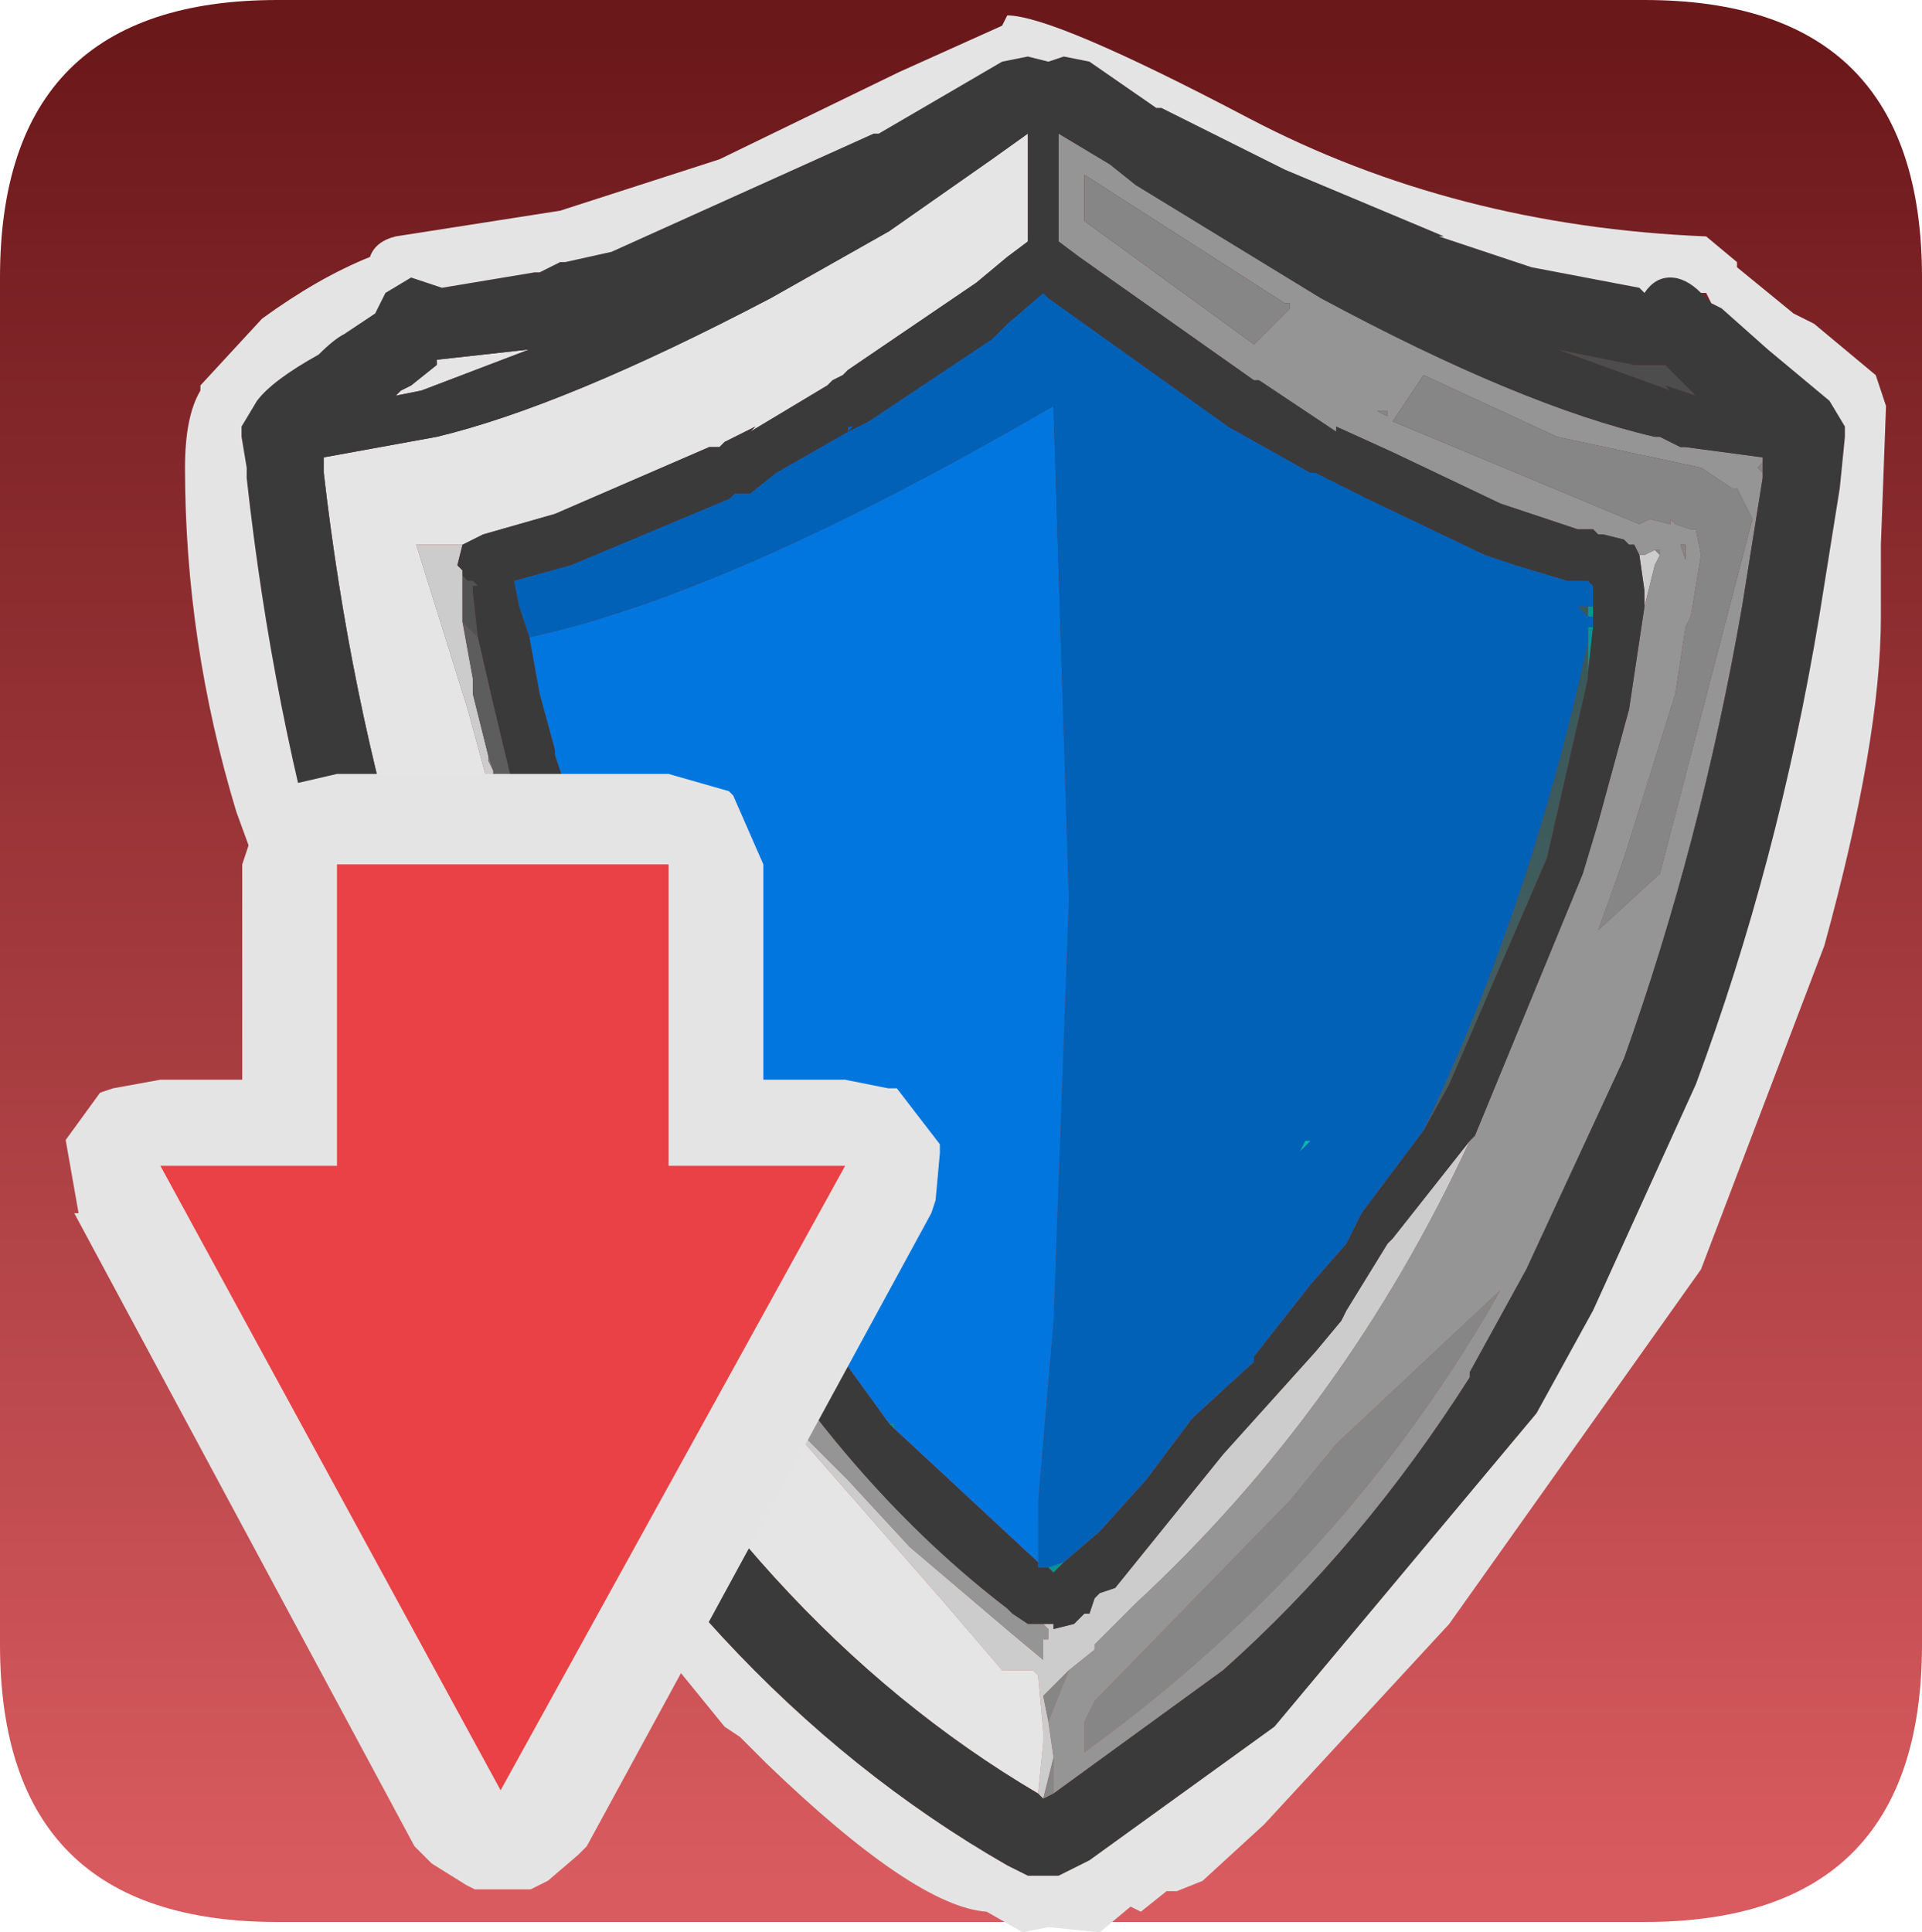 <?xml version="1.0" encoding="UTF-8" standalone="no"?>
<svg xmlns:ffdec="https://www.free-decompiler.com/flash" xmlns:xlink="http://www.w3.org/1999/xlink" ffdec:objectType="frame" height="18.8px" width="18.7px" xmlns="http://www.w3.org/2000/svg">
  <g transform="matrix(1.0, 0.0, 0.0, 1.0, -0.65, -0.65)">
    <use ffdec:characterId="29" height="18.8" transform="matrix(1.0, 0.0, 0.0, 1.0, 0.65, 0.65)" width="18.7" xlink:href="#shape0"/>
    <use ffdec:characterId="11" height="13.0" transform="matrix(0.838, 0.0, 0.0, 0.838, 1.247, 8.18)" width="10.2" xlink:href="#sprite0"/>
  </g>
  <defs>
    <g id="shape0" transform="matrix(1.0, 0.0, 0.0, 1.0, -0.65, -0.65)">
      <path d="M3.35 0.65 L16.65 0.65 Q19.35 0.65 19.35 3.35 L19.35 16.65 Q19.35 19.35 16.65 19.35 L3.35 19.35 Q0.65 19.35 0.65 16.65 L0.65 3.35 Q0.65 0.65 3.35 0.65" fill="url(#gradient0)" fill-rule="evenodd" stroke="none"/>
      <path d="M10.8 18.15 L10.75 18.1 10.8 17.6 10.8 17.5 10.75 16.95 10.7 16.9 10.5 16.9 10.4 16.9 9.8 16.2 8.4 14.6 8.3 14.45 8.35 14.5 8.9 15.05 9.5 15.7 10.5 16.55 10.8 16.8 10.8 16.75 10.8 16.6 10.85 16.6 10.85 16.5 10.8 16.45 10.9 16.45 10.9 16.5 11.1 16.45 11.2 16.35 11.25 16.35 11.3 16.2 11.35 16.15 11.5 16.1 12.55 14.8 13.45 13.8 13.7 13.5 13.75 13.4 14.15 12.75 14.2 12.7 14.95 11.75 Q13.75 14.35 11.7 16.25 L11.3 16.65 11.3 16.7 11.05 16.9 10.8 17.15 10.85 17.4 10.9 17.75 10.8 18.15 M5.15 5.95 L5.1 6.15 5.15 6.2 5.15 6.25 5.15 6.5 5.15 6.6 5.15 6.7 5.25 7.25 5.25 7.4 5.4 8.0 5.4 8.05 5.45 8.15 5.45 8.2 5.5 8.2 5.5 8.25 5.5 8.5 5.55 8.6 5.5 8.65 5.55 8.65 5.5 8.7 5.55 8.7 5.55 8.75 5.6 8.8 5.55 8.8 5.5 8.7 5.5 8.65 5.2 7.55 4.7 5.95 5.15 5.95 M16.65 6.55 L16.65 6.4 16.6 6.05 16.65 6.05 16.75 6.0 16.8 6.05 16.75 6.15 16.65 6.55 M5.55 8.85 L5.6 8.85 5.8 9.6 Q5.9 10.15 6.25 10.5 L6.25 10.6 6.2 10.7 6.3 10.65 6.7 11.6 7.05 12.35 7.65 13.4 7.95 13.8 8.0 13.95 8.1 14.2 7.95 14.0 7.85 13.9 7.5 13.4 7.4 13.2 7.35 13.15 7.1 12.7 6.85 12.25 Q6.15 11.0 5.75 9.6 L5.55 8.9 5.55 8.85" fill="#cccccc" fill-rule="evenodd" stroke="none"/>
      <path d="M7.35 11.5 L7.3 11.45 7.35 11.35 7.35 11.5" fill="#00acac" fill-rule="evenodd" stroke="none"/>
      <path d="M16.15 6.55 L16.15 6.65 16.1 6.65 16.1 6.55 16.15 6.55 M16.15 6.75 L16.1 7.2 16.1 6.9 16.1 6.75 16.15 6.75 M11.0 15.85 L10.9 15.95 10.85 15.9 11.0 15.85 M9.35 14.55 L9.3 14.5 9.35 14.5 9.35 14.55" fill="#009595" fill-rule="evenodd" stroke="none"/>
      <path d="M16.1 7.2 L16.1 7.25 15.7 9.0 14.75 11.2 14.5 11.65 Q15.55 9.45 16.1 6.9 L16.1 7.2 M16.1 6.65 L16.05 6.6 16.0 6.55 16.1 6.55 16.1 6.65" fill="#007575" fill-opacity="0.6" fill-rule="evenodd" stroke="none"/>
      <path d="M6.85 9.05 L6.85 9.15 6.8 8.95 6.85 9.05" fill="#ccffff" fill-opacity="0.498" fill-rule="evenodd" stroke="none"/>
      <path d="M16.9 4.45 L15.8 4.05 16.55 4.2 16.6 4.2 16.85 4.2 17.15 4.5 16.85 4.4 16.9 4.45" fill="#4d4d4d" fill-rule="evenodd" stroke="none"/>
      <path d="M16.6 6.05 L16.55 5.95 16.5 5.95 16.45 5.9 16.25 5.85 16.2 5.85 16.15 5.8 16.0 5.8 15.55 5.65 15.25 5.55 14.2 5.05 13.65 4.8 13.65 4.85 12.9 4.35 12.85 4.35 11.15 3.15 10.95 3.0 10.95 1.95 11.45 2.25 11.7 2.45 13.5 3.55 Q15.45 4.6 16.75 4.9 L16.8 4.9 17.0 5.0 17.05 5.0 17.8 5.1 17.8 5.15 17.75 5.2 17.8 5.25 17.8 5.3 17.6 6.55 Q17.2 8.85 16.45 10.95 L15.5 13.0 14.95 14.0 14.95 14.05 Q13.9 15.7 12.55 16.9 L10.9 18.1 10.9 17.95 10.9 17.9 10.9 17.75 10.85 17.4 11.05 16.9 11.3 16.7 11.3 16.65 11.7 16.25 Q13.75 14.35 14.95 11.75 L15.0 11.7 16.05 9.15 16.2 8.65 16.5 7.55 16.65 6.55 16.75 6.15 16.8 6.05 16.8 6.0 16.75 6.0 16.65 6.05 16.6 6.05 M6.35 10.55 L6.5 10.9 6.6 11.1 6.8 11.55 6.9 11.75 7.55 12.95 7.75 13.25 7.8 13.25 7.8 13.3 Q8.95 15.15 10.45 16.3 L10.5 16.35 10.65 16.45 10.75 16.45 10.8 16.45 10.85 16.5 10.85 16.6 10.8 16.6 10.8 16.75 10.8 16.8 10.5 16.55 9.5 15.7 8.9 15.05 8.35 14.5 8.3 14.45 8.1 14.2 8.0 13.95 7.95 13.8 7.65 13.4 7.05 12.35 6.7 11.6 6.3 10.65 6.2 10.7 6.25 10.6 6.25 10.5 6.3 10.55 6.35 10.55 M17.2 5.2 L15.8 4.9 14.5 4.3 14.4 4.45 14.2 4.75 16.6 5.75 16.7 5.7 16.9 5.75 16.9 5.7 16.95 5.75 17.1 5.8 17.15 5.8 17.2 6.05 17.1 6.65 17.05 6.75 16.95 7.4 16.45 9.0 16.2 9.7 16.8 9.15 17.7 5.7 17.55 5.4 17.5 5.4 17.2 5.2 M17.0 5.95 L17.05 6.1 17.05 5.95 17.0 5.95 M11.2 2.6 L11.2 2.7 11.2 2.8 12.85 4.0 12.9 3.95 13.2 3.65 13.2 3.6 13.15 3.6 11.2 2.35 11.2 2.5 11.2 2.6 M14.15 4.7 L14.15 4.65 14.05 4.65 14.15 4.7 M13.2 15.25 L11.3 17.2 11.2 17.4 11.2 17.7 Q13.75 15.85 15.25 13.2 L13.65 14.7 13.2 15.25" fill="#959595" fill-rule="evenodd" stroke="none"/>
      <path d="M17.8 5.15 L17.8 5.25 17.75 5.2 17.8 5.15 M10.9 18.1 L10.8 18.15 10.9 17.75 10.9 17.9 10.9 17.95 10.9 18.1 M16.75 6.0 L16.8 6.0 16.8 6.05 16.75 6.0 M17.0 5.95 L17.05 5.95 17.05 6.1 17.0 5.95 M17.2 5.2 L17.5 5.4 17.55 5.4 17.7 5.7 16.8 9.15 16.2 9.7 16.45 9.0 16.95 7.4 17.05 6.75 17.1 6.65 17.2 6.05 17.15 5.8 17.1 5.8 16.95 5.75 16.9 5.7 16.9 5.75 16.7 5.7 16.6 5.75 14.2 4.75 14.4 4.45 14.5 4.3 15.8 4.9 17.2 5.2 M11.2 2.6 L11.2 2.5 11.2 2.35 13.15 3.6 13.2 3.6 13.2 3.65 12.9 3.95 12.85 4.0 11.2 2.8 11.2 2.7 11.2 2.6 M14.15 4.7 L14.05 4.65 14.15 4.65 14.15 4.7 M13.2 15.25 L13.65 14.7 15.25 13.2 Q13.75 15.85 11.2 17.7 L11.2 17.4 11.3 17.2 13.2 15.25 M11.05 16.9 L10.85 17.4 10.8 17.15 11.05 16.9" fill="#868686" fill-rule="evenodd" stroke="none"/>
      <path d="M5.75 8.75 L6.0 9.55 6.15 10.05 6.25 10.25 6.25 10.3 6.35 10.55 6.3 10.55 6.25 10.5 Q5.9 10.15 5.8 9.6 L5.6 8.85 5.7 8.75 5.75 8.75 M5.4 8.0 L5.45 8.15 5.4 8.05 5.4 8.0 M5.5 8.25 L5.55 8.4 5.55 8.45 5.55 8.55 5.6 8.6 5.55 8.6 5.5 8.5 5.5 8.25 M5.55 8.7 L5.6 8.7 5.65 8.75 5.6 8.8 5.55 8.75 5.55 8.7" fill="#7e7e7e" fill-rule="evenodd" stroke="none"/>
      <path d="M10.75 18.1 Q7.95 16.45 6.1 13.0 L6.15 13.0 Q4.3 9.6 3.8 5.25 L3.8 5.15 3.8 5.1 4.9 4.9 Q6.15 4.6 8.15 3.55 L9.3 2.9 10.3 2.2 10.65 1.95 10.65 3.0 10.45 3.15 10.15 3.4 8.9 4.25 8.85 4.3 8.75 4.35 8.7 4.4 7.95 4.85 8.0 4.8 7.7 4.95 7.65 5.0 7.55 5.0 6.05 5.65 5.35 5.85 5.15 5.95 4.7 5.95 5.2 7.55 5.5 8.65 5.5 8.7 5.55 8.8 5.55 8.85 5.55 8.9 5.75 9.6 Q6.15 11.0 6.85 12.25 L7.1 12.7 7.35 13.15 7.4 13.2 7.5 13.4 7.85 13.9 7.95 14.0 8.1 14.2 8.3 14.45 8.4 14.6 9.8 16.2 10.4 16.9 10.5 16.9 10.7 16.9 10.75 16.95 10.8 17.5 10.8 17.6 10.75 18.1 M4.9 4.2 L4.9 4.15 5.8 4.05 4.75 4.45 4.5 4.5 4.55 4.45 4.65 4.4 4.9 4.2" fill="#e5e5e5" fill-rule="evenodd" stroke="none"/>
      <path d="M5.3 6.85 L5.45 7.5 5.75 8.75 5.7 8.75 5.6 8.85 5.55 8.85 5.55 8.8 5.6 8.8 5.65 8.75 5.6 8.7 5.55 8.7 5.5 8.7 5.55 8.65 5.5 8.65 5.55 8.6 5.6 8.6 5.55 8.55 5.55 8.45 5.55 8.4 5.5 8.25 5.5 8.2 5.45 8.2 5.45 8.15 5.4 8.0 5.25 7.4 5.25 7.25 5.15 6.7 5.3 6.85" fill="#5d5d5d" fill-rule="evenodd" stroke="none"/>
      <path d="M5.15 6.25 L5.2 6.3 5.25 6.3 5.3 6.35 5.25 6.35 5.25 6.4 5.3 6.85 5.15 6.7 5.15 6.6 5.15 6.5 5.15 6.25" fill="#525252" fill-rule="evenodd" stroke="none"/>
      <path d="M10.75 15.85 L9.35 14.55 9.35 14.5 9.3 14.5 8.25 13.05 8.2 12.95 8.0 12.7 7.35 11.5 7.35 11.35 7.3 11.45 7.3 11.4 7.25 11.35 7.05 10.9 7.05 10.85 6.75 10.15 6.75 10.1 6.5 9.45 6.2 8.55 6.2 8.45 6.05 8.0 6.05 7.95 5.9 7.4 5.8 6.85 Q7.65 6.45 10.55 4.8 L10.9 4.6 11.05 9.4 10.9 13.5 10.75 15.25 10.75 15.85 M6.85 9.05 L6.8 8.95 6.85 9.15 6.85 9.05" fill="#0076de" fill-rule="evenodd" stroke="none"/>
      <path d="M5.8 6.85 L5.7 6.55 5.65 6.3 6.2 6.15 7.75 5.5 7.8 5.45 7.95 5.45 8.2 5.25 8.9 4.85 8.9 4.8 8.95 4.8 8.9 4.85 9.0 4.8 9.1 4.75 10.3 3.95 10.45 3.8 10.8 3.5 10.85 3.55 12.6 4.8 13.4 5.25 13.45 5.25 13.95 5.5 15.1 6.05 15.4 6.15 15.9 6.3 16.0 6.3 16.1 6.3 16.15 6.35 16.15 6.55 16.1 6.55 16.0 6.55 16.05 6.6 16.1 6.65 16.15 6.65 16.15 6.75 16.1 6.75 16.1 6.9 Q15.55 9.45 14.5 11.65 L13.9 12.45 13.75 12.75 13.4 13.15 12.85 13.85 12.85 13.9 12.25 14.45 11.8 15.05 11.35 15.55 11.0 15.85 10.85 15.9 10.75 15.9 10.75 15.85 10.75 15.25 10.9 13.5 11.05 9.4 10.9 4.6 10.55 4.8 Q7.65 6.45 5.8 6.85 M13.35 11.75 L13.3 11.85 13.4 11.75 13.35 11.75" fill="#0061b6" fill-rule="evenodd" stroke="none"/>
      <path d="M17.3 3.6 L17.4 3.65 17.85 4.05 18.45 4.55 18.6 4.8 18.6 4.9 18.55 5.4 18.35 6.65 Q17.95 9.05 17.15 11.2 L16.15 13.4 15.6 14.4 13.05 17.45 11.25 18.75 11.15 18.8 10.95 18.9 10.65 18.9 10.45 18.8 Q7.4 17.05 5.45 13.4 3.55 9.85 3.05 5.3 L3.05 5.2 3.0 4.9 3.0 4.8 3.15 4.55 Q3.3 4.35 3.75 4.1 3.9 3.95 4.0 3.9 L4.3 3.7 4.4 3.5 4.65 3.35 4.95 3.45 5.85 3.3 5.9 3.3 6.1 3.2 6.15 3.2 6.6 3.1 9.15 1.95 9.2 1.95 10.4 1.25 10.65 1.2 10.85 1.25 11.0 1.2 11.25 1.25 11.9 1.7 11.95 1.7 12.35 1.9 12.45 1.95 13.15 2.3 14.7 2.95 14.65 2.95 15.55 3.25 16.6 3.45 16.65 3.5 Q16.75 3.35 16.9 3.35 17.05 3.35 17.2 3.5 L17.25 3.55 17.3 3.6 M16.9 4.45 L16.85 4.4 17.15 4.5 16.85 4.2 16.6 4.2 16.55 4.2 15.8 4.05 16.9 4.45 M17.8 5.15 L17.8 5.1 17.05 5.0 17.0 5.0 16.8 4.9 16.75 4.9 Q15.45 4.6 13.5 3.55 L11.7 2.45 11.45 2.25 10.95 1.95 10.95 3.0 11.15 3.15 12.85 4.35 12.9 4.35 13.65 4.85 13.65 4.8 14.2 5.05 15.25 5.55 15.55 5.65 16.0 5.8 16.15 5.8 16.2 5.85 16.25 5.85 16.45 5.9 16.5 5.95 16.55 5.95 16.6 6.05 16.65 6.4 16.65 6.55 16.5 7.55 16.2 8.65 16.05 9.15 15.0 11.7 14.95 11.75 14.2 12.7 14.15 12.75 13.75 13.4 13.7 13.5 13.45 13.8 12.55 14.8 11.5 16.1 11.35 16.15 11.3 16.2 11.25 16.35 11.2 16.35 11.1 16.45 10.9 16.5 10.9 16.45 10.8 16.45 10.75 16.45 10.65 16.45 10.5 16.35 10.45 16.3 Q8.95 15.15 7.8 13.3 L7.8 13.25 7.75 13.25 7.55 12.95 6.9 11.75 6.8 11.55 6.6 11.1 6.5 10.9 6.35 10.55 6.25 10.3 6.25 10.25 6.15 10.05 6.0 9.55 5.75 8.75 5.45 7.5 5.3 6.85 5.25 6.4 5.25 6.35 5.3 6.35 5.25 6.3 5.2 6.3 5.15 6.25 5.15 6.2 5.1 6.15 5.15 5.95 5.35 5.85 6.05 5.65 7.55 5.0 7.65 5.0 7.7 4.95 8.0 4.8 7.95 4.85 8.7 4.4 8.75 4.35 8.85 4.3 8.9 4.25 10.15 3.4 10.45 3.15 10.65 3.0 10.65 1.95 10.3 2.2 9.3 2.9 8.15 3.55 Q6.15 4.6 4.9 4.9 L3.8 5.1 3.8 5.15 3.8 5.25 Q4.3 9.6 6.15 13.0 L6.1 13.0 Q7.95 16.45 10.75 18.1 L10.8 18.15 10.9 18.1 12.55 16.9 Q13.9 15.7 14.95 14.05 L14.95 14.0 15.5 13.0 16.45 10.95 Q17.2 8.85 17.6 6.55 L17.8 5.3 17.8 5.25 17.8 5.15 M16.15 6.55 L16.15 6.35 16.1 6.3 16.0 6.3 15.9 6.3 15.4 6.15 15.1 6.05 13.95 5.5 13.45 5.25 13.4 5.25 12.6 4.8 10.85 3.55 10.8 3.5 10.45 3.8 10.3 3.95 9.1 4.75 9.0 4.8 8.9 4.85 8.95 4.8 8.9 4.8 8.9 4.85 8.2 5.25 7.95 5.45 7.8 5.45 7.75 5.5 6.2 6.15 5.65 6.3 5.7 6.55 5.8 6.85 5.9 7.4 6.05 7.95 6.05 8.0 6.2 8.45 6.2 8.55 6.5 9.45 6.75 10.1 6.75 10.15 7.05 10.85 7.05 10.9 7.25 11.35 7.3 11.4 7.3 11.45 7.35 11.5 8.0 12.7 8.2 12.95 8.25 13.05 9.3 14.5 9.35 14.55 10.75 15.85 10.75 15.9 10.85 15.9 10.9 15.95 11.0 15.85 11.35 15.55 11.8 15.05 12.25 14.45 12.85 13.9 12.85 13.85 13.4 13.15 13.75 12.75 13.9 12.45 14.5 11.65 14.75 11.2 15.7 9.0 16.1 7.25 16.1 7.2 16.15 6.75 16.15 6.65 16.15 6.55 M4.9 4.2 L4.65 4.4 4.55 4.45 4.5 4.5 4.75 4.45 5.8 4.05 4.9 4.15 4.9 4.2" fill="#3a3a3a" fill-rule="evenodd" stroke="none"/>
      <path d="M17.2 3.5 Q17.05 3.35 16.9 3.35 16.75 3.35 16.65 3.5 L16.6 3.45 15.55 3.25 14.65 2.95 14.7 2.95 13.15 2.3 12.45 1.95 12.35 1.9 11.95 1.7 11.9 1.7 11.25 1.25 11.0 1.2 10.85 1.25 10.65 1.2 10.4 1.25 9.2 1.95 9.15 1.95 6.6 3.1 6.15 3.2 6.1 3.2 5.9 3.3 5.85 3.3 4.95 3.45 4.65 3.35 4.4 3.5 4.3 3.7 4.0 3.9 Q3.9 3.95 3.75 4.1 3.3 4.35 3.15 4.55 L3.0 4.8 3.0 4.9 3.05 5.2 3.05 5.3 Q3.55 9.85 5.45 13.4 7.4 17.05 10.45 18.8 L10.65 18.9 10.95 18.9 11.15 18.8 11.25 18.75 13.05 17.45 15.6 14.4 16.15 13.4 17.15 11.2 Q17.95 9.05 18.35 6.65 L18.55 5.4 18.6 4.9 18.6 4.8 18.45 4.55 17.85 4.05 17.4 3.65 17.3 3.6 17.25 3.5 17.2 3.5 M17.55 3.25 L18.1 3.7 18.3 3.8 18.9 4.3 19.0 4.6 18.95 5.95 18.95 6.65 Q18.95 7.85 18.4 9.85 L17.2 13.0 14.75 16.45 12.95 18.4 12.35 18.95 12.1 19.05 12.0 19.05 11.75 19.25 11.65 19.2 11.35 19.45 10.85 19.4 10.6 19.45 10.25 19.25 Q9.55 19.2 8.1 17.8 L7.85 17.55 7.7 17.45 5.95 15.3 Q4.85 13.8 4.3 12.25 L2.95 8.55 Q2.45 6.9 2.45 5.2 2.45 4.7 2.6 4.45 L2.6 4.4 3.2 3.75 Q3.75 3.35 4.25 3.15 4.3 3.0 4.5 2.95 L6.1 2.7 7.65 2.2 9.4 1.35 10.4 0.9 10.45 0.8 Q10.9 0.8 12.8 1.8 14.8 2.85 17.25 2.95 L17.55 3.2 17.55 3.25" fill="#e4e4e4" fill-rule="evenodd" stroke="none"/>
      <path d="M13.35 11.75 L13.4 11.75 13.3 11.85 13.35 11.75" fill="url(#gradient1)" fill-rule="evenodd" stroke="none"/>
    </g>
    <linearGradient gradientTransform="matrix(0.0, 0.011, -0.011, 0.0, 10.0, 10.0)" gradientUnits="userSpaceOnUse" id="gradient0" spreadMethod="pad" x1="-819.2" x2="819.2">
      <stop offset="0.0" stop-color="#6b181b"/>
      <stop offset="1.0" stop-color="#d95b5f"/>
    </linearGradient>
    <linearGradient gradientTransform="matrix(0.0, -0.008, 0.008, 0.0, 10.85, 9.8)" gradientUnits="userSpaceOnUse" id="gradient1" spreadMethod="pad" x1="-819.2" x2="819.2">
      <stop offset="0.0" stop-color="#00cccc"/>
      <stop offset="1.0" stop-color="#009595"/>
    </linearGradient>
    <g id="sprite0" transform="matrix(1.0, 0.0, 0.0, 1.0, 4.3, 8.2)">
      <use ffdec:characterId="10" height="13.0" transform="matrix(1.0, 0.0, 0.0, 1.0, -4.3, -8.2)" width="10.2" xlink:href="#shape1"/>
    </g>
    <g id="shape1" transform="matrix(1.0, 0.0, 0.0, 1.0, 4.3, 8.2)">
      <path d="M3.45 -8.0 L3.5 -7.95 3.85 -7.15 3.85 -4.65 4.8 -4.65 5.3 -4.55 5.4 -4.55 5.9 -3.9 5.9 -3.8 5.85 -3.25 5.8 -3.1 1.8 4.25 1.7 4.35 1.35 4.65 1.15 4.75 0.5 4.75 0.4 4.7 0.0 4.45 -0.2 4.25 -4.15 -3.1 -4.1 -3.1 -4.25 -3.95 -3.85 -4.5 -3.7 -4.55 -3.15 -4.65 -2.2 -4.65 -2.2 -7.15 -1.95 -7.9 -1.75 -8.05 -1.1 -8.2 2.75 -8.2 3.45 -8.0" fill="#e4e4e4" fill-rule="evenodd" stroke="none"/>
      <path d="M2.75 -3.65 L4.8 -3.65 0.8 3.6 -3.15 -3.65 -1.1 -3.65 -1.1 -7.15 2.75 -7.15 2.75 -3.65" fill="#e94145" fill-rule="evenodd" stroke="none"/>
    </g>
  </defs>
</svg>
